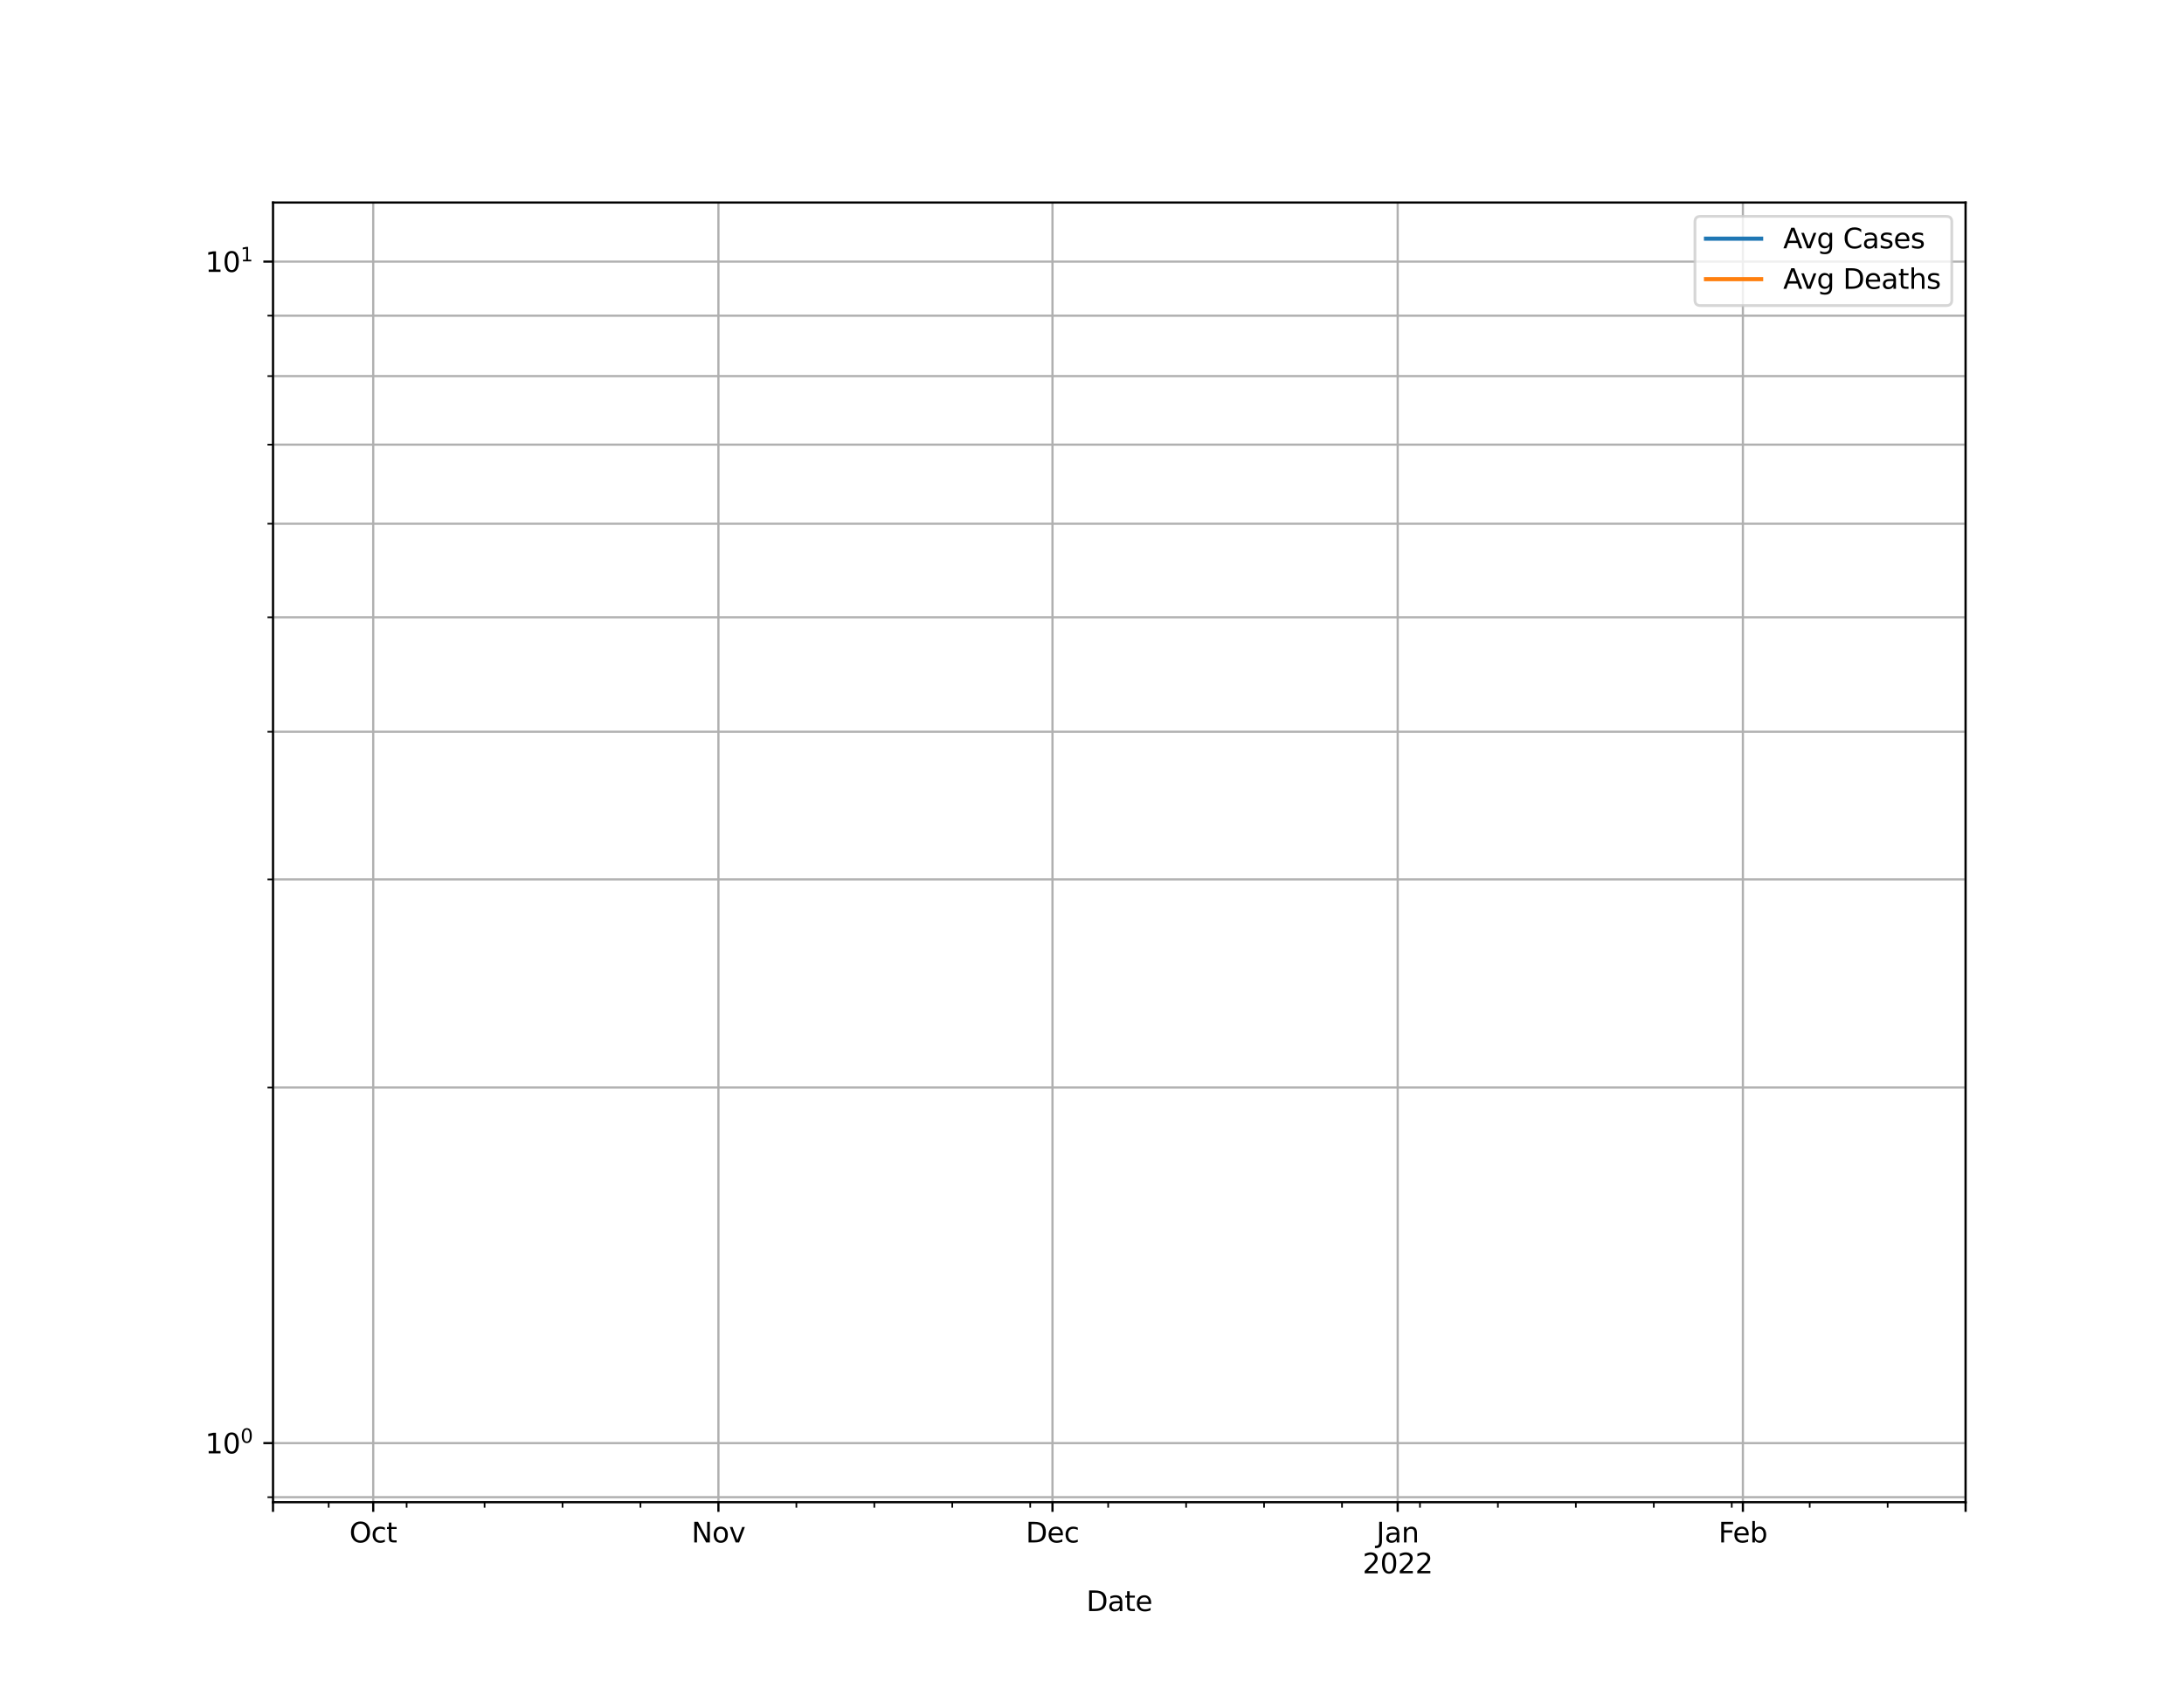 <?xml version="1.0" encoding="utf-8" standalone="no"?>
<!DOCTYPE svg PUBLIC "-//W3C//DTD SVG 1.1//EN"
  "http://www.w3.org/Graphics/SVG/1.1/DTD/svg11.dtd">
<svg height="612pt" version="1.1" viewBox="0 0 792 612" width="792pt" xmlns="http://www.w3.org/2000/svg" xmlns:xlink="http://www.w3.org/1999/xlink">
 <defs>
  <style type="text/css">*{stroke-linecap:butt;stroke-linejoin:round;}</style>
 </defs>
 <g id="figure_1">
  <g id="patch_1">
   <path d="M 0 612 
L 792 612 
L 792 0 
L 0 0 
z
" style="fill:#ffffff;"/>
  </g>
  <g id="axes_1">
   <g id="patch_2">
    <path d="M 99 544.68 
L 712.8 544.68 
L 712.8 73.44 
L 99 73.44 
z
" style="fill:#ffffff;"/>
   </g>
   <g id="PolyCollection_1">
    <defs>
     <path d="M 99 428311.26 
L 99 428311.26 
L 103.038 428311.26 
L 107.076 428311.26 
L 111.114 428311.26 
L 115.153 428311.26 
L 119.191 428311.26 
L 123.229 428311.26 
L 127.267 428311.26 
L 131.305 428311.26 
L 135.343 428311.26 
L 139.382 428311.26 
L 143.42 428311.26 
L 147.458 428311.26 
L 151.496 428311.26 
L 155.534 428311.26 
L 159.572 428311.26 
L 163.611 428311.26 
L 167.649 428311.26 
L 171.687 428311.26 
L 175.725 428311.26 
L 179.763 428311.26 
L 183.801 428311.26 
L 187.839 428311.26 
L 191.878 428311.26 
L 195.916 428311.26 
L 199.954 428311.26 
L 203.992 428311.26 
L 208.03 428311.26 
L 212.068 428311.26 
L 216.107 428311.26 
L 220.145 428311.26 
L 224.183 428311.26 
L 228.221 428311.26 
L 232.259 428311.26 
L 236.297 428311.26 
L 240.336 428311.26 
L 244.374 428311.26 
L 248.412 428311.26 
L 252.45 428311.26 
L 256.488 428311.26 
L 260.526 428311.26 
L 264.564 428311.26 
L 268.603 428311.26 
L 272.641 428311.26 
L 276.679 428311.26 
L 280.717 428311.26 
L 284.755 428311.26 
L 288.793 428311.26 
L 292.832 428311.26 
L 296.87 428311.26 
L 300.908 428311.26 
L 304.946 428311.26 
L 308.984 428311.26 
L 313.022 428311.26 
L 317.061 428311.26 
L 321.099 428311.26 
L 325.137 428311.26 
L 329.175 428311.26 
L 333.213 428311.26 
L 337.251 428311.26 
L 341.289 428311.26 
L 345.328 428311.26 
L 349.366 428311.26 
L 353.404 428311.26 
L 357.442 428311.26 
L 361.48 428311.26 
L 365.518 428311.26 
L 369.557 428311.26 
L 373.595 428311.26 
L 377.633 428311.26 
L 381.671 428311.26 
L 385.709 428311.26 
L 389.747 428311.26 
L 393.786 428311.26 
L 397.824 428311.26 
L 401.862 428311.26 
L 405.9 428311.26 
L 409.938 428311.26 
L 413.976 428311.26 
L 418.014 428311.26 
L 422.053 428311.26 
L 426.091 428311.26 
L 430.129 428311.26 
L 434.167 428311.26 
L 438.205 428311.26 
L 442.243 428311.26 
L 446.282 428311.26 
L 450.32 428311.26 
L 454.358 428311.26 
L 458.396 428311.26 
L 462.434 428311.26 
L 466.472 428311.26 
L 470.511 428311.26 
L 474.549 428311.26 
L 478.587 428311.26 
L 482.625 428311.26 
L 486.663 428311.26 
L 490.701 428311.26 
L 494.739 428311.26 
L 498.778 428311.26 
L 502.816 428311.26 
L 506.854 428311.26 
L 510.892 428311.26 
L 514.93 428311.26 
L 518.968 428311.26 
L 523.007 428311.26 
L 527.045 428311.26 
L 531.083 428311.26 
L 535.121 428311.26 
L 539.159 428311.26 
L 543.197 428311.26 
L 547.236 428311.26 
L 551.274 428311.26 
L 555.312 428311.26 
L 559.35 428311.26 
L 563.388 428311.26 
L 567.426 428311.26 
L 571.464 428311.26 
L 575.503 428311.26 
L 579.541 428311.26 
L 583.579 428311.26 
L 587.617 428311.26 
L 591.655 428311.26 
L 595.693 428311.26 
L 599.732 428311.26 
L 603.77 428311.26 
L 607.808 428311.26 
L 611.846 428311.26 
L 615.884 428311.26 
L 619.922 428311.26 
L 623.961 428311.26 
L 627.999 428311.26 
L 632.037 428311.26 
L 636.075 428311.26 
L 640.113 428311.26 
L 644.151 428311.26 
L 648.189 428311.26 
L 652.228 428311.26 
L 656.266 428311.26 
L 660.304 428311.26 
L 664.342 428311.26 
L 668.38 428311.26 
L 672.418 428311.26 
L 676.457 428311.26 
L 680.495 428311.26 
L 684.533 428311.26 
L 688.571 428311.26 
L 692.609 428311.26 
L 696.647 428311.26 
L 700.686 428311.26 
L 704.724 428311.26 
L 708.762 428311.26 
L 712.8 428311.26 
L 712.8 428311.26 
L 712.8 428311.26 
L 708.762 428311.26 
L 704.724 428311.26 
L 700.686 428311.26 
L 696.647 428311.26 
L 692.609 428311.26 
L 688.571 428311.26 
L 684.533 428311.26 
L 680.495 428311.26 
L 676.457 428311.26 
L 672.418 428311.26 
L 668.38 428311.26 
L 664.342 428311.26 
L 660.304 428311.26 
L 656.266 428311.26 
L 652.228 428311.26 
L 648.189 428311.26 
L 644.151 428311.26 
L 640.113 428311.26 
L 636.075 428311.26 
L 632.037 428311.26 
L 627.999 428311.26 
L 623.961 428311.26 
L 619.922 428311.26 
L 615.884 428311.26 
L 611.846 428311.26 
L 607.808 428311.26 
L 603.77 428311.26 
L 599.732 428311.26 
L 595.693 428311.26 
L 591.655 428311.26 
L 587.617 428311.26 
L 583.579 428311.26 
L 579.541 428311.26 
L 575.503 428311.26 
L 571.464 428311.26 
L 567.426 428311.26 
L 563.388 428311.26 
L 559.35 428311.26 
L 555.312 428311.26 
L 551.274 428311.26 
L 547.236 428311.26 
L 543.197 428311.26 
L 539.159 428311.26 
L 535.121 428311.26 
L 531.083 428311.26 
L 527.045 428311.26 
L 523.007 428311.26 
L 518.968 428311.26 
L 514.93 428311.26 
L 510.892 428311.26 
L 506.854 428311.26 
L 502.816 428311.26 
L 498.778 428311.26 
L 494.739 428311.26 
L 490.701 428311.26 
L 486.663 428311.26 
L 482.625 428311.26 
L 478.587 428311.26 
L 474.549 428311.26 
L 470.511 428311.26 
L 466.472 428311.26 
L 462.434 428311.26 
L 458.396 428311.26 
L 454.358 428311.26 
L 450.32 428311.26 
L 446.282 428311.26 
L 442.243 428311.26 
L 438.205 428311.26 
L 434.167 428311.26 
L 430.129 428311.26 
L 426.091 428311.26 
L 422.053 428311.26 
L 418.014 428311.26 
L 413.976 428311.26 
L 409.938 428311.26 
L 405.9 428311.26 
L 401.862 428311.26 
L 397.824 428311.26 
L 393.786 428311.26 
L 389.747 428311.26 
L 385.709 428311.26 
L 381.671 428311.26 
L 377.633 428311.26 
L 373.595 428311.26 
L 369.557 428311.26 
L 365.518 428311.26 
L 361.48 428311.26 
L 357.442 428311.26 
L 353.404 428311.26 
L 349.366 428311.26 
L 345.328 428311.26 
L 341.289 428311.26 
L 337.251 428311.26 
L 333.213 428311.26 
L 329.175 428311.26 
L 325.137 428311.26 
L 321.099 428311.26 
L 317.061 428311.26 
L 313.022 428311.26 
L 308.984 428311.26 
L 304.946 428311.26 
L 300.908 428311.26 
L 296.87 428311.26 
L 292.832 428311.26 
L 288.793 428311.26 
L 284.755 428311.26 
L 280.717 428311.26 
L 276.679 428311.26 
L 272.641 428311.26 
L 268.603 428311.26 
L 264.564 428311.26 
L 260.526 428311.26 
L 256.488 428311.26 
L 252.45 428311.26 
L 248.412 428311.26 
L 244.374 428311.26 
L 240.336 428311.26 
L 236.297 428311.26 
L 232.259 428311.26 
L 228.221 428311.26 
L 224.183 428311.26 
L 220.145 428311.26 
L 216.107 428311.26 
L 212.068 428311.26 
L 208.03 428311.26 
L 203.992 428311.26 
L 199.954 428311.26 
L 195.916 428311.26 
L 191.878 428311.26 
L 187.839 428311.26 
L 183.801 428311.26 
L 179.763 428311.26 
L 175.725 428311.26 
L 171.687 428311.26 
L 167.649 428311.26 
L 163.611 428311.26 
L 159.572 428311.26 
L 155.534 428311.26 
L 151.496 428311.26 
L 147.458 428311.26 
L 143.42 428311.26 
L 139.382 428311.26 
L 135.343 428311.26 
L 131.305 428311.26 
L 127.267 428311.26 
L 123.229 428311.26 
L 119.191 428311.26 
L 115.153 428311.26 
L 111.114 428311.26 
L 107.076 428311.26 
L 103.038 428311.26 
L 99 428311.26 
z
" id="m789b742a6b" style="stroke:#8080ff;stroke-opacity:0.5;"/>
    </defs>
    <g clip-path="url(#p68e2955192)">
     <use style="fill:#8080ff;fill-opacity:0.5;stroke:#8080ff;stroke-opacity:0.5;" x="0" xlink:href="#m789b742a6b" y="612"/>
    </g>
   </g>
   <g id="PolyCollection_2">
    <defs>
     <path d="M 99 428311.26 
L 99 428311.26 
L 103.038 428311.26 
L 107.076 428311.26 
L 111.114 428311.26 
L 115.153 428311.26 
L 119.191 428311.26 
L 123.229 428311.26 
L 127.267 428311.26 
L 131.305 428311.26 
L 135.343 428311.26 
L 139.382 428311.26 
L 143.42 428311.26 
L 147.458 428311.26 
L 151.496 428311.26 
L 155.534 428311.26 
L 159.572 428311.26 
L 163.611 428311.26 
L 167.649 428311.26 
L 171.687 428311.26 
L 175.725 428311.26 
L 179.763 428311.26 
L 183.801 428311.26 
L 187.839 428311.26 
L 191.878 428311.26 
L 195.916 428311.26 
L 199.954 428311.26 
L 203.992 428311.26 
L 208.03 428311.26 
L 212.068 428311.26 
L 216.107 428311.26 
L 220.145 428311.26 
L 224.183 428311.26 
L 228.221 428311.26 
L 232.259 428311.26 
L 236.297 428311.26 
L 240.336 428311.26 
L 244.374 428311.26 
L 248.412 428311.26 
L 252.45 428311.26 
L 256.488 428311.26 
L 260.526 428311.26 
L 264.564 428311.26 
L 268.603 428311.26 
L 272.641 428311.26 
L 276.679 428311.26 
L 280.717 428311.26 
L 284.755 428311.26 
L 288.793 428311.26 
L 292.832 428311.26 
L 296.87 428311.26 
L 300.908 428311.26 
L 304.946 428311.26 
L 308.984 428311.26 
L 313.022 428311.26 
L 317.061 428311.26 
L 321.099 428311.26 
L 325.137 428311.26 
L 329.175 428311.26 
L 333.213 428311.26 
L 337.251 428311.26 
L 341.289 428311.26 
L 345.328 428311.26 
L 349.366 428311.26 
L 353.404 428311.26 
L 357.442 428311.26 
L 361.48 428311.26 
L 365.518 428311.26 
L 369.557 428311.26 
L 373.595 428311.26 
L 377.633 428311.26 
L 381.671 428311.26 
L 385.709 428311.26 
L 389.747 428311.26 
L 393.786 428311.26 
L 397.824 428311.26 
L 401.862 428311.26 
L 405.9 428311.26 
L 409.938 428311.26 
L 413.976 428311.26 
L 418.014 428311.26 
L 422.053 428311.26 
L 426.091 428311.26 
L 430.129 428311.26 
L 434.167 428311.26 
L 438.205 428311.26 
L 442.243 428311.26 
L 446.282 428311.26 
L 450.32 428311.26 
L 454.358 428311.26 
L 458.396 428311.26 
L 462.434 428311.26 
L 466.472 428311.26 
L 470.511 428311.26 
L 474.549 428311.26 
L 478.587 428311.26 
L 482.625 428311.26 
L 486.663 428311.26 
L 490.701 428311.26 
L 494.739 428311.26 
L 498.778 428311.26 
L 502.816 428311.26 
L 506.854 428311.26 
L 510.892 428311.26 
L 514.93 428311.26 
L 518.968 428311.26 
L 523.007 428311.26 
L 527.045 428311.26 
L 531.083 428311.26 
L 535.121 428311.26 
L 539.159 428311.26 
L 543.197 428311.26 
L 547.236 428311.26 
L 551.274 428311.26 
L 555.312 428311.26 
L 559.35 428311.26 
L 563.388 428311.26 
L 567.426 428311.26 
L 571.464 428311.26 
L 575.503 428311.26 
L 579.541 428311.26 
L 583.579 428311.26 
L 587.617 428311.26 
L 591.655 428311.26 
L 595.693 428311.26 
L 599.732 428311.26 
L 603.77 428311.26 
L 607.808 428311.26 
L 611.846 428311.26 
L 615.884 428311.26 
L 619.922 428311.26 
L 623.961 428311.26 
L 627.999 428311.26 
L 632.037 428311.26 
L 636.075 428311.26 
L 640.113 428311.26 
L 644.151 428311.26 
L 648.189 428311.26 
L 652.228 428311.26 
L 656.266 428311.26 
L 660.304 428311.26 
L 664.342 428311.26 
L 668.38 428311.26 
L 672.418 428311.26 
L 676.457 428311.26 
L 680.495 428311.26 
L 684.533 428311.26 
L 688.571 428311.26 
L 692.609 428311.26 
L 696.647 428311.26 
L 700.686 428311.26 
L 704.724 428311.26 
L 708.762 428311.26 
L 712.8 428311.26 
L 712.8 428311.26 
L 712.8 428311.26 
L 708.762 428311.26 
L 704.724 428311.26 
L 700.686 428311.26 
L 696.647 428311.26 
L 692.609 428311.26 
L 688.571 428311.26 
L 684.533 428311.26 
L 680.495 428311.26 
L 676.457 428311.26 
L 672.418 428311.26 
L 668.38 428311.26 
L 664.342 428311.26 
L 660.304 428311.26 
L 656.266 428311.26 
L 652.228 428311.26 
L 648.189 428311.26 
L 644.151 428311.26 
L 640.113 428311.26 
L 636.075 428311.26 
L 632.037 428311.26 
L 627.999 428311.26 
L 623.961 428311.26 
L 619.922 428311.26 
L 615.884 428311.26 
L 611.846 428311.26 
L 607.808 428311.26 
L 603.77 428311.26 
L 599.732 428311.26 
L 595.693 428311.26 
L 591.655 428311.26 
L 587.617 428311.26 
L 583.579 428311.26 
L 579.541 428311.26 
L 575.503 428311.26 
L 571.464 428311.26 
L 567.426 428311.26 
L 563.388 428311.26 
L 559.35 428311.26 
L 555.312 428311.26 
L 551.274 428311.26 
L 547.236 428311.26 
L 543.197 428311.26 
L 539.159 428311.26 
L 535.121 428311.26 
L 531.083 428311.26 
L 527.045 428311.26 
L 523.007 428311.26 
L 518.968 428311.26 
L 514.93 428311.26 
L 510.892 428311.26 
L 506.854 428311.26 
L 502.816 428311.26 
L 498.778 428311.26 
L 494.739 428311.26 
L 490.701 428311.26 
L 486.663 428311.26 
L 482.625 428311.26 
L 478.587 428311.26 
L 474.549 428311.26 
L 470.511 428311.26 
L 466.472 428311.26 
L 462.434 428311.26 
L 458.396 428311.26 
L 454.358 428311.26 
L 450.32 428311.26 
L 446.282 428311.26 
L 442.243 428311.26 
L 438.205 428311.26 
L 434.167 428311.26 
L 430.129 428311.26 
L 426.091 428311.26 
L 422.053 428311.26 
L 418.014 428311.26 
L 413.976 428311.26 
L 409.938 428311.26 
L 405.9 428311.26 
L 401.862 428311.26 
L 397.824 428311.26 
L 393.786 428311.26 
L 389.747 428311.26 
L 385.709 428311.26 
L 381.671 428311.26 
L 377.633 428311.26 
L 373.595 428311.26 
L 369.557 428311.26 
L 365.518 428311.26 
L 361.48 428311.26 
L 357.442 428311.26 
L 353.404 428311.26 
L 349.366 428311.26 
L 345.328 428311.26 
L 341.289 428311.26 
L 337.251 428311.26 
L 333.213 428311.26 
L 329.175 428311.26 
L 325.137 428311.26 
L 321.099 428311.26 
L 317.061 428311.26 
L 313.022 428311.26 
L 308.984 428311.26 
L 304.946 428311.26 
L 300.908 428311.26 
L 296.87 428311.26 
L 292.832 428311.26 
L 288.793 428311.26 
L 284.755 428311.26 
L 280.717 428311.26 
L 276.679 428311.26 
L 272.641 428311.26 
L 268.603 428311.26 
L 264.564 428311.26 
L 260.526 428311.26 
L 256.488 428311.26 
L 252.45 428311.26 
L 248.412 428311.26 
L 244.374 428311.26 
L 240.336 428311.26 
L 236.297 428311.26 
L 232.259 428311.26 
L 228.221 428311.26 
L 224.183 428311.26 
L 220.145 428311.26 
L 216.107 428311.26 
L 212.068 428311.26 
L 208.03 428311.26 
L 203.992 428311.26 
L 199.954 428311.26 
L 195.916 428311.26 
L 191.878 428311.26 
L 187.839 428311.26 
L 183.801 428311.26 
L 179.763 428311.26 
L 175.725 428311.26 
L 171.687 428311.26 
L 167.649 428311.26 
L 163.611 428311.26 
L 159.572 428311.26 
L 155.534 428311.26 
L 151.496 428311.26 
L 147.458 428311.26 
L 143.42 428311.26 
L 139.382 428311.26 
L 135.343 428311.26 
L 131.305 428311.26 
L 127.267 428311.26 
L 123.229 428311.26 
L 119.191 428311.26 
L 115.153 428311.26 
L 111.114 428311.26 
L 107.076 428311.26 
L 103.038 428311.26 
L 99 428311.26 
z
" id="mcd8e058d1b" style="stroke:#ff8080;stroke-opacity:0.5;"/>
    </defs>
    <g clip-path="url(#p68e2955192)">
     <use style="fill:#ff8080;fill-opacity:0.5;stroke:#ff8080;stroke-opacity:0.5;" x="0" xlink:href="#mcd8e058d1b" y="612"/>
    </g>
   </g>
   <g id="matplotlib.axis_1">
    <g id="xtick_1">
     <g id="line2d_1">
      <path clip-path="url(#p68e2955192)" d="M 99 544.68 
L 99 73.44 
" style="fill:none;stroke:#b0b0b0;stroke-linecap:square;stroke-width:0.8;"/>
     </g>
     <g id="line2d_2">
      <defs>
       <path d="M 0 0 
L 0 3.5 
" id="m4abed1d830" style="stroke:#000000;stroke-width:0.8;"/>
      </defs>
      <g>
       <use style="stroke:#000000;stroke-width:0.8;" x="99" xlink:href="#m4abed1d830" y="544.68"/>
      </g>
     </g>
    </g>
    <g id="xtick_2">
     <g id="line2d_3">
      <path clip-path="url(#p68e2955192)" d="M 135.343 544.68 
L 135.343 73.44 
" style="fill:none;stroke:#b0b0b0;stroke-linecap:square;stroke-width:0.8;"/>
     </g>
     <g id="line2d_4">
      <g>
       <use style="stroke:#000000;stroke-width:0.8;" x="135.343" xlink:href="#m4abed1d830" y="544.68"/>
      </g>
     </g>
     <g id="text_1">
      <!-- Oct -->
      <g transform="translate(126.698 559.278)scale(0.1 -0.1)">
       <defs>
        <path d="M 2522 4238 
Q 1834 4238 1429 3725 
Q 1025 3213 1025 2328 
Q 1025 1447 1429 934 
Q 1834 422 2522 422 
Q 3209 422 3611 934 
Q 4013 1447 4013 2328 
Q 4013 3213 3611 3725 
Q 3209 4238 2522 4238 
z
M 2522 4750 
Q 3503 4750 4090 4092 
Q 4678 3434 4678 2328 
Q 4678 1225 4090 567 
Q 3503 -91 2522 -91 
Q 1538 -91 948 565 
Q 359 1222 359 2328 
Q 359 3434 948 4092 
Q 1538 4750 2522 4750 
z
" id="DejaVuSans-4f" transform="scale(0.016)"/>
        <path d="M 3122 3366 
L 3122 2828 
Q 2878 2963 2633 3030 
Q 2388 3097 2138 3097 
Q 1578 3097 1268 2742 
Q 959 2388 959 1747 
Q 959 1106 1268 751 
Q 1578 397 2138 397 
Q 2388 397 2633 464 
Q 2878 531 3122 666 
L 3122 134 
Q 2881 22 2623 -34 
Q 2366 -91 2075 -91 
Q 1284 -91 818 406 
Q 353 903 353 1747 
Q 353 2603 823 3093 
Q 1294 3584 2113 3584 
Q 2378 3584 2631 3529 
Q 2884 3475 3122 3366 
z
" id="DejaVuSans-63" transform="scale(0.016)"/>
        <path d="M 1172 4494 
L 1172 3500 
L 2356 3500 
L 2356 3053 
L 1172 3053 
L 1172 1153 
Q 1172 725 1289 603 
Q 1406 481 1766 481 
L 2356 481 
L 2356 0 
L 1766 0 
Q 1100 0 847 248 
Q 594 497 594 1153 
L 594 3053 
L 172 3053 
L 172 3500 
L 594 3500 
L 594 4494 
L 1172 4494 
z
" id="DejaVuSans-74" transform="scale(0.016)"/>
       </defs>
       <use xlink:href="#DejaVuSans-4f"/>
       <use x="78.711" xlink:href="#DejaVuSans-63"/>
       <use x="133.691" xlink:href="#DejaVuSans-74"/>
      </g>
     </g>
    </g>
    <g id="xtick_3">
     <g id="line2d_5">
      <path clip-path="url(#p68e2955192)" d="M 260.526 544.68 
L 260.526 73.44 
" style="fill:none;stroke:#b0b0b0;stroke-linecap:square;stroke-width:0.8;"/>
     </g>
     <g id="line2d_6">
      <g>
       <use style="stroke:#000000;stroke-width:0.8;" x="260.526" xlink:href="#m4abed1d830" y="544.68"/>
      </g>
     </g>
     <g id="text_2">
      <!-- Nov -->
      <g transform="translate(250.767 559.278)scale(0.1 -0.1)">
       <defs>
        <path d="M 628 4666 
L 1478 4666 
L 3547 763 
L 3547 4666 
L 4159 4666 
L 4159 0 
L 3309 0 
L 1241 3903 
L 1241 0 
L 628 0 
L 628 4666 
z
" id="DejaVuSans-4e" transform="scale(0.016)"/>
        <path d="M 1959 3097 
Q 1497 3097 1228 2736 
Q 959 2375 959 1747 
Q 959 1119 1226 758 
Q 1494 397 1959 397 
Q 2419 397 2687 759 
Q 2956 1122 2956 1747 
Q 2956 2369 2687 2733 
Q 2419 3097 1959 3097 
z
M 1959 3584 
Q 2709 3584 3137 3096 
Q 3566 2609 3566 1747 
Q 3566 888 3137 398 
Q 2709 -91 1959 -91 
Q 1206 -91 779 398 
Q 353 888 353 1747 
Q 353 2609 779 3096 
Q 1206 3584 1959 3584 
z
" id="DejaVuSans-6f" transform="scale(0.016)"/>
        <path d="M 191 3500 
L 800 3500 
L 1894 563 
L 2988 3500 
L 3597 3500 
L 2284 0 
L 1503 0 
L 191 3500 
z
" id="DejaVuSans-76" transform="scale(0.016)"/>
       </defs>
       <use xlink:href="#DejaVuSans-4e"/>
       <use x="74.805" xlink:href="#DejaVuSans-6f"/>
       <use x="135.986" xlink:href="#DejaVuSans-76"/>
      </g>
     </g>
    </g>
    <g id="xtick_4">
     <g id="line2d_7">
      <path clip-path="url(#p68e2955192)" d="M 381.671 544.68 
L 381.671 73.44 
" style="fill:none;stroke:#b0b0b0;stroke-linecap:square;stroke-width:0.8;"/>
     </g>
     <g id="line2d_8">
      <g>
       <use style="stroke:#000000;stroke-width:0.8;" x="381.671" xlink:href="#m4abed1d830" y="544.68"/>
      </g>
     </g>
     <g id="text_3">
      <!-- Dec -->
      <g transform="translate(371.995 559.278)scale(0.1 -0.1)">
       <defs>
        <path d="M 1259 4147 
L 1259 519 
L 2022 519 
Q 2988 519 3436 956 
Q 3884 1394 3884 2338 
Q 3884 3275 3436 3711 
Q 2988 4147 2022 4147 
L 1259 4147 
z
M 628 4666 
L 1925 4666 
Q 3281 4666 3915 4102 
Q 4550 3538 4550 2338 
Q 4550 1131 3912 565 
Q 3275 0 1925 0 
L 628 0 
L 628 4666 
z
" id="DejaVuSans-44" transform="scale(0.016)"/>
        <path d="M 3597 1894 
L 3597 1613 
L 953 1613 
Q 991 1019 1311 708 
Q 1631 397 2203 397 
Q 2534 397 2845 478 
Q 3156 559 3463 722 
L 3463 178 
Q 3153 47 2828 -22 
Q 2503 -91 2169 -91 
Q 1331 -91 842 396 
Q 353 884 353 1716 
Q 353 2575 817 3079 
Q 1281 3584 2069 3584 
Q 2775 3584 3186 3129 
Q 3597 2675 3597 1894 
z
M 3022 2063 
Q 3016 2534 2758 2815 
Q 2500 3097 2075 3097 
Q 1594 3097 1305 2825 
Q 1016 2553 972 2059 
L 3022 2063 
z
" id="DejaVuSans-65" transform="scale(0.016)"/>
       </defs>
       <use xlink:href="#DejaVuSans-44"/>
       <use x="77.002" xlink:href="#DejaVuSans-65"/>
       <use x="138.525" xlink:href="#DejaVuSans-63"/>
      </g>
     </g>
    </g>
    <g id="xtick_5">
     <g id="line2d_9">
      <path clip-path="url(#p68e2955192)" d="M 506.854 544.68 
L 506.854 73.44 
" style="fill:none;stroke:#b0b0b0;stroke-linecap:square;stroke-width:0.8;"/>
     </g>
     <g id="line2d_10">
      <g>
       <use style="stroke:#000000;stroke-width:0.8;" x="506.854" xlink:href="#m4abed1d830" y="544.68"/>
      </g>
     </g>
     <g id="text_4">
      <!-- Jan -->
      <g transform="translate(499.146 559.278)scale(0.1 -0.1)">
       <defs>
        <path d="M 628 4666 
L 1259 4666 
L 1259 325 
Q 1259 -519 939 -900 
Q 619 -1281 -91 -1281 
L -331 -1281 
L -331 -750 
L -134 -750 
Q 284 -750 456 -515 
Q 628 -281 628 325 
L 628 4666 
z
" id="DejaVuSans-4a" transform="scale(0.016)"/>
        <path d="M 2194 1759 
Q 1497 1759 1228 1600 
Q 959 1441 959 1056 
Q 959 750 1161 570 
Q 1363 391 1709 391 
Q 2188 391 2477 730 
Q 2766 1069 2766 1631 
L 2766 1759 
L 2194 1759 
z
M 3341 1997 
L 3341 0 
L 2766 0 
L 2766 531 
Q 2569 213 2275 61 
Q 1981 -91 1556 -91 
Q 1019 -91 701 211 
Q 384 513 384 1019 
Q 384 1609 779 1909 
Q 1175 2209 1959 2209 
L 2766 2209 
L 2766 2266 
Q 2766 2663 2505 2880 
Q 2244 3097 1772 3097 
Q 1472 3097 1187 3025 
Q 903 2953 641 2809 
L 641 3341 
Q 956 3463 1253 3523 
Q 1550 3584 1831 3584 
Q 2591 3584 2966 3190 
Q 3341 2797 3341 1997 
z
" id="DejaVuSans-61" transform="scale(0.016)"/>
        <path d="M 3513 2113 
L 3513 0 
L 2938 0 
L 2938 2094 
Q 2938 2591 2744 2837 
Q 2550 3084 2163 3084 
Q 1697 3084 1428 2787 
Q 1159 2491 1159 1978 
L 1159 0 
L 581 0 
L 581 3500 
L 1159 3500 
L 1159 2956 
Q 1366 3272 1645 3428 
Q 1925 3584 2291 3584 
Q 2894 3584 3203 3211 
Q 3513 2838 3513 2113 
z
" id="DejaVuSans-6e" transform="scale(0.016)"/>
       </defs>
       <use xlink:href="#DejaVuSans-4a"/>
       <use x="29.492" xlink:href="#DejaVuSans-61"/>
       <use x="90.771" xlink:href="#DejaVuSans-6e"/>
      </g>
      <!-- 2022 -->
      <g transform="translate(494.129 570.476)scale(0.1 -0.1)">
       <defs>
        <path d="M 1228 531 
L 3431 531 
L 3431 0 
L 469 0 
L 469 531 
Q 828 903 1448 1529 
Q 2069 2156 2228 2338 
Q 2531 2678 2651 2914 
Q 2772 3150 2772 3378 
Q 2772 3750 2511 3984 
Q 2250 4219 1831 4219 
Q 1534 4219 1204 4116 
Q 875 4013 500 3803 
L 500 4441 
Q 881 4594 1212 4672 
Q 1544 4750 1819 4750 
Q 2544 4750 2975 4387 
Q 3406 4025 3406 3419 
Q 3406 3131 3298 2873 
Q 3191 2616 2906 2266 
Q 2828 2175 2409 1742 
Q 1991 1309 1228 531 
z
" id="DejaVuSans-32" transform="scale(0.016)"/>
        <path d="M 2034 4250 
Q 1547 4250 1301 3770 
Q 1056 3291 1056 2328 
Q 1056 1369 1301 889 
Q 1547 409 2034 409 
Q 2525 409 2770 889 
Q 3016 1369 3016 2328 
Q 3016 3291 2770 3770 
Q 2525 4250 2034 4250 
z
M 2034 4750 
Q 2819 4750 3233 4129 
Q 3647 3509 3647 2328 
Q 3647 1150 3233 529 
Q 2819 -91 2034 -91 
Q 1250 -91 836 529 
Q 422 1150 422 2328 
Q 422 3509 836 4129 
Q 1250 4750 2034 4750 
z
" id="DejaVuSans-30" transform="scale(0.016)"/>
       </defs>
       <use xlink:href="#DejaVuSans-32"/>
       <use x="63.623" xlink:href="#DejaVuSans-30"/>
       <use x="127.246" xlink:href="#DejaVuSans-32"/>
       <use x="190.869" xlink:href="#DejaVuSans-32"/>
      </g>
     </g>
    </g>
    <g id="xtick_6">
     <g id="line2d_11">
      <path clip-path="url(#p68e2955192)" d="M 632.037 544.68 
L 632.037 73.44 
" style="fill:none;stroke:#b0b0b0;stroke-linecap:square;stroke-width:0.8;"/>
     </g>
     <g id="line2d_12">
      <g>
       <use style="stroke:#000000;stroke-width:0.8;" x="632.037" xlink:href="#m4abed1d830" y="544.68"/>
      </g>
     </g>
     <g id="text_5">
      <!-- Feb -->
      <g transform="translate(623.185 559.278)scale(0.1 -0.1)">
       <defs>
        <path d="M 628 4666 
L 3309 4666 
L 3309 4134 
L 1259 4134 
L 1259 2759 
L 3109 2759 
L 3109 2228 
L 1259 2228 
L 1259 0 
L 628 0 
L 628 4666 
z
" id="DejaVuSans-46" transform="scale(0.016)"/>
        <path d="M 3116 1747 
Q 3116 2381 2855 2742 
Q 2594 3103 2138 3103 
Q 1681 3103 1420 2742 
Q 1159 2381 1159 1747 
Q 1159 1113 1420 752 
Q 1681 391 2138 391 
Q 2594 391 2855 752 
Q 3116 1113 3116 1747 
z
M 1159 2969 
Q 1341 3281 1617 3432 
Q 1894 3584 2278 3584 
Q 2916 3584 3314 3078 
Q 3713 2572 3713 1747 
Q 3713 922 3314 415 
Q 2916 -91 2278 -91 
Q 1894 -91 1617 61 
Q 1341 213 1159 525 
L 1159 0 
L 581 0 
L 581 4863 
L 1159 4863 
L 1159 2969 
z
" id="DejaVuSans-62" transform="scale(0.016)"/>
       </defs>
       <use xlink:href="#DejaVuSans-46"/>
       <use x="52.02" xlink:href="#DejaVuSans-65"/>
       <use x="113.543" xlink:href="#DejaVuSans-62"/>
      </g>
     </g>
    </g>
    <g id="xtick_7">
     <g id="line2d_13">
      <path clip-path="url(#p68e2955192)" d="M 712.8 544.68 
L 712.8 73.44 
" style="fill:none;stroke:#b0b0b0;stroke-linecap:square;stroke-width:0.8;"/>
     </g>
     <g id="line2d_14">
      <g>
       <use style="stroke:#000000;stroke-width:0.8;" x="712.8" xlink:href="#m4abed1d830" y="544.68"/>
      </g>
     </g>
    </g>
    <g id="xtick_8">
     <g id="line2d_15">
      <defs>
       <path d="M 0 0 
L 0 2 
" id="mbe9820739d" style="stroke:#000000;stroke-width:0.6;"/>
      </defs>
      <g>
       <use style="stroke:#000000;stroke-width:0.6;" x="119.191" xlink:href="#mbe9820739d" y="544.68"/>
      </g>
     </g>
    </g>
    <g id="xtick_9">
     <g id="line2d_16">
      <g>
       <use style="stroke:#000000;stroke-width:0.6;" x="147.458" xlink:href="#mbe9820739d" y="544.68"/>
      </g>
     </g>
    </g>
    <g id="xtick_10">
     <g id="line2d_17">
      <g>
       <use style="stroke:#000000;stroke-width:0.6;" x="175.725" xlink:href="#mbe9820739d" y="544.68"/>
      </g>
     </g>
    </g>
    <g id="xtick_11">
     <g id="line2d_18">
      <g>
       <use style="stroke:#000000;stroke-width:0.6;" x="203.992" xlink:href="#mbe9820739d" y="544.68"/>
      </g>
     </g>
    </g>
    <g id="xtick_12">
     <g id="line2d_19">
      <g>
       <use style="stroke:#000000;stroke-width:0.6;" x="232.259" xlink:href="#mbe9820739d" y="544.68"/>
      </g>
     </g>
    </g>
    <g id="xtick_13">
     <g id="line2d_20">
      <g>
       <use style="stroke:#000000;stroke-width:0.6;" x="288.793" xlink:href="#mbe9820739d" y="544.68"/>
      </g>
     </g>
    </g>
    <g id="xtick_14">
     <g id="line2d_21">
      <g>
       <use style="stroke:#000000;stroke-width:0.6;" x="317.061" xlink:href="#mbe9820739d" y="544.68"/>
      </g>
     </g>
    </g>
    <g id="xtick_15">
     <g id="line2d_22">
      <g>
       <use style="stroke:#000000;stroke-width:0.6;" x="345.328" xlink:href="#mbe9820739d" y="544.68"/>
      </g>
     </g>
    </g>
    <g id="xtick_16">
     <g id="line2d_23">
      <g>
       <use style="stroke:#000000;stroke-width:0.6;" x="373.595" xlink:href="#mbe9820739d" y="544.68"/>
      </g>
     </g>
    </g>
    <g id="xtick_17">
     <g id="line2d_24">
      <g>
       <use style="stroke:#000000;stroke-width:0.6;" x="401.862" xlink:href="#mbe9820739d" y="544.68"/>
      </g>
     </g>
    </g>
    <g id="xtick_18">
     <g id="line2d_25">
      <g>
       <use style="stroke:#000000;stroke-width:0.6;" x="430.129" xlink:href="#mbe9820739d" y="544.68"/>
      </g>
     </g>
    </g>
    <g id="xtick_19">
     <g id="line2d_26">
      <g>
       <use style="stroke:#000000;stroke-width:0.6;" x="458.396" xlink:href="#mbe9820739d" y="544.68"/>
      </g>
     </g>
    </g>
    <g id="xtick_20">
     <g id="line2d_27">
      <g>
       <use style="stroke:#000000;stroke-width:0.6;" x="486.663" xlink:href="#mbe9820739d" y="544.68"/>
      </g>
     </g>
    </g>
    <g id="xtick_21">
     <g id="line2d_28">
      <g>
       <use style="stroke:#000000;stroke-width:0.6;" x="514.93" xlink:href="#mbe9820739d" y="544.68"/>
      </g>
     </g>
    </g>
    <g id="xtick_22">
     <g id="line2d_29">
      <g>
       <use style="stroke:#000000;stroke-width:0.6;" x="543.197" xlink:href="#mbe9820739d" y="544.68"/>
      </g>
     </g>
    </g>
    <g id="xtick_23">
     <g id="line2d_30">
      <g>
       <use style="stroke:#000000;stroke-width:0.6;" x="571.464" xlink:href="#mbe9820739d" y="544.68"/>
      </g>
     </g>
    </g>
    <g id="xtick_24">
     <g id="line2d_31">
      <g>
       <use style="stroke:#000000;stroke-width:0.6;" x="599.732" xlink:href="#mbe9820739d" y="544.68"/>
      </g>
     </g>
    </g>
    <g id="xtick_25">
     <g id="line2d_32">
      <g>
       <use style="stroke:#000000;stroke-width:0.6;" x="627.999" xlink:href="#mbe9820739d" y="544.68"/>
      </g>
     </g>
    </g>
    <g id="xtick_26">
     <g id="line2d_33">
      <g>
       <use style="stroke:#000000;stroke-width:0.6;" x="656.266" xlink:href="#mbe9820739d" y="544.68"/>
      </g>
     </g>
    </g>
    <g id="xtick_27">
     <g id="line2d_34">
      <g>
       <use style="stroke:#000000;stroke-width:0.6;" x="684.533" xlink:href="#mbe9820739d" y="544.68"/>
      </g>
     </g>
    </g>
    <g id="text_6">
     <!-- Date -->
     <g transform="translate(393.949 584.154)scale(0.1 -0.1)">
      <use xlink:href="#DejaVuSans-44"/>
      <use x="77.002" xlink:href="#DejaVuSans-61"/>
      <use x="138.281" xlink:href="#DejaVuSans-74"/>
      <use x="177.49" xlink:href="#DejaVuSans-65"/>
     </g>
    </g>
   </g>
   <g id="matplotlib.axis_2">
    <g id="ytick_1">
     <g id="line2d_35">
      <path clip-path="url(#p68e2955192)" d="M 99 523.26 
L 712.8 523.26 
" style="fill:none;stroke:#b0b0b0;stroke-linecap:square;stroke-width:0.8;"/>
     </g>
     <g id="line2d_36">
      <defs>
       <path d="M 0 0 
L -3.5 0 
" id="me91a084207" style="stroke:#000000;stroke-width:0.8;"/>
      </defs>
      <g>
       <use style="stroke:#000000;stroke-width:0.8;" x="99" xlink:href="#me91a084207" y="523.26"/>
      </g>
     </g>
     <g id="text_7">
      <!-- $\mathdefault{10^{0}}$ -->
      <g transform="translate(74.4 527.059)scale(0.1 -0.1)">
       <defs>
        <path d="M 794 531 
L 1825 531 
L 1825 4091 
L 703 3866 
L 703 4441 
L 1819 4666 
L 2450 4666 
L 2450 531 
L 3481 531 
L 3481 0 
L 794 0 
L 794 531 
z
" id="DejaVuSans-31" transform="scale(0.016)"/>
       </defs>
       <use transform="translate(0 0.766)" xlink:href="#DejaVuSans-31"/>
       <use transform="translate(63.623 0.766)" xlink:href="#DejaVuSans-30"/>
       <use transform="translate(128.203 39.047)scale(0.7)" xlink:href="#DejaVuSans-30"/>
      </g>
     </g>
    </g>
    <g id="ytick_2">
     <g id="line2d_37">
      <path clip-path="url(#p68e2955192)" d="M 99 94.86 
L 712.8 94.86 
" style="fill:none;stroke:#b0b0b0;stroke-linecap:square;stroke-width:0.8;"/>
     </g>
     <g id="line2d_38">
      <g>
       <use style="stroke:#000000;stroke-width:0.8;" x="99" xlink:href="#me91a084207" y="94.86"/>
      </g>
     </g>
     <g id="text_8">
      <!-- $\mathdefault{10^{1}}$ -->
      <g transform="translate(74.4 98.659)scale(0.1 -0.1)">
       <use transform="translate(0 0.684)" xlink:href="#DejaVuSans-31"/>
       <use transform="translate(63.623 0.684)" xlink:href="#DejaVuSans-30"/>
       <use transform="translate(128.203 38.966)scale(0.7)" xlink:href="#DejaVuSans-31"/>
      </g>
     </g>
    </g>
    <g id="ytick_3">
     <g id="line2d_39">
      <path clip-path="url(#p68e2955192)" d="M 99 542.863 
L 712.8 542.863 
" style="fill:none;stroke:#b0b0b0;stroke-linecap:square;stroke-width:0.8;"/>
     </g>
     <g id="line2d_40">
      <defs>
       <path d="M 0 0 
L -2 0 
" id="m0cb60b688e" style="stroke:#000000;stroke-width:0.6;"/>
      </defs>
      <g>
       <use style="stroke:#000000;stroke-width:0.6;" x="99" xlink:href="#m0cb60b688e" y="542.863"/>
      </g>
     </g>
    </g>
    <g id="ytick_4">
     <g id="line2d_41">
      <path clip-path="url(#p68e2955192)" d="M 99 394.299 
L 712.8 394.299 
" style="fill:none;stroke:#b0b0b0;stroke-linecap:square;stroke-width:0.8;"/>
     </g>
     <g id="line2d_42">
      <g>
       <use style="stroke:#000000;stroke-width:0.6;" x="99" xlink:href="#m0cb60b688e" y="394.299"/>
      </g>
     </g>
    </g>
    <g id="ytick_5">
     <g id="line2d_43">
      <path clip-path="url(#p68e2955192)" d="M 99 318.861 
L 712.8 318.861 
" style="fill:none;stroke:#b0b0b0;stroke-linecap:square;stroke-width:0.8;"/>
     </g>
     <g id="line2d_44">
      <g>
       <use style="stroke:#000000;stroke-width:0.6;" x="99" xlink:href="#m0cb60b688e" y="318.861"/>
      </g>
     </g>
    </g>
    <g id="ytick_6">
     <g id="line2d_45">
      <path clip-path="url(#p68e2955192)" d="M 99 265.337 
L 712.8 265.337 
" style="fill:none;stroke:#b0b0b0;stroke-linecap:square;stroke-width:0.8;"/>
     </g>
     <g id="line2d_46">
      <g>
       <use style="stroke:#000000;stroke-width:0.6;" x="99" xlink:href="#m0cb60b688e" y="265.337"/>
      </g>
     </g>
    </g>
    <g id="ytick_7">
     <g id="line2d_47">
      <path clip-path="url(#p68e2955192)" d="M 99 223.821 
L 712.8 223.821 
" style="fill:none;stroke:#b0b0b0;stroke-linecap:square;stroke-width:0.8;"/>
     </g>
     <g id="line2d_48">
      <g>
       <use style="stroke:#000000;stroke-width:0.6;" x="99" xlink:href="#m0cb60b688e" y="223.821"/>
      </g>
     </g>
    </g>
    <g id="ytick_8">
     <g id="line2d_49">
      <path clip-path="url(#p68e2955192)" d="M 99 189.9 
L 712.8 189.9 
" style="fill:none;stroke:#b0b0b0;stroke-linecap:square;stroke-width:0.8;"/>
     </g>
     <g id="line2d_50">
      <g>
       <use style="stroke:#000000;stroke-width:0.6;" x="99" xlink:href="#m0cb60b688e" y="189.9"/>
      </g>
     </g>
    </g>
    <g id="ytick_9">
     <g id="line2d_51">
      <path clip-path="url(#p68e2955192)" d="M 99 161.22 
L 712.8 161.22 
" style="fill:none;stroke:#b0b0b0;stroke-linecap:square;stroke-width:0.8;"/>
     </g>
     <g id="line2d_52">
      <g>
       <use style="stroke:#000000;stroke-width:0.6;" x="99" xlink:href="#m0cb60b688e" y="161.22"/>
      </g>
     </g>
    </g>
    <g id="ytick_10">
     <g id="line2d_53">
      <path clip-path="url(#p68e2955192)" d="M 99 136.376 
L 712.8 136.376 
" style="fill:none;stroke:#b0b0b0;stroke-linecap:square;stroke-width:0.8;"/>
     </g>
     <g id="line2d_54">
      <g>
       <use style="stroke:#000000;stroke-width:0.6;" x="99" xlink:href="#m0cb60b688e" y="136.376"/>
      </g>
     </g>
    </g>
    <g id="ytick_11">
     <g id="line2d_55">
      <path clip-path="url(#p68e2955192)" d="M 99 114.463 
L 712.8 114.463 
" style="fill:none;stroke:#b0b0b0;stroke-linecap:square;stroke-width:0.8;"/>
     </g>
     <g id="line2d_56">
      <g>
       <use style="stroke:#000000;stroke-width:0.6;" x="99" xlink:href="#m0cb60b688e" y="114.463"/>
      </g>
     </g>
    </g>
   </g>
   <g id="line2d_57">
    <path clip-path="url(#p68e2955192)" d="M 0 0 
" style="fill:none;stroke:#1f77b4;stroke-linecap:square;stroke-width:1.5;"/>
   </g>
   <g id="line2d_58">
    <path clip-path="url(#p68e2955192)" d="M 0 0 
" style="fill:none;stroke:#ff7f0e;stroke-linecap:square;stroke-width:1.5;"/>
   </g>
   <g id="patch_3">
    <path d="M 99 544.68 
L 99 73.44 
" style="fill:none;stroke:#000000;stroke-linecap:square;stroke-linejoin:miter;stroke-width:0.8;"/>
   </g>
   <g id="patch_4">
    <path d="M 712.8 544.68 
L 712.8 73.44 
" style="fill:none;stroke:#000000;stroke-linecap:square;stroke-linejoin:miter;stroke-width:0.8;"/>
   </g>
   <g id="patch_5">
    <path d="M 99 544.68 
L 712.8 544.68 
" style="fill:none;stroke:#000000;stroke-linecap:square;stroke-linejoin:miter;stroke-width:0.8;"/>
   </g>
   <g id="patch_6">
    <path d="M 99 73.44 
L 712.8 73.44 
" style="fill:none;stroke:#000000;stroke-linecap:square;stroke-linejoin:miter;stroke-width:0.8;"/>
   </g>
   <g id="legend_1">
    <g id="patch_7">
     <path d="M 616.653 110.796 
L 705.8 110.796 
Q 707.8 110.796 707.8 108.796 
L 707.8 80.44 
Q 707.8 78.44 705.8 78.44 
L 616.653 78.44 
Q 614.653 78.44 614.653 80.44 
L 614.653 108.796 
Q 614.653 110.796 616.653 110.796 
z
" style="fill:#ffffff;opacity:0.8;stroke:#cccccc;stroke-linejoin:miter;"/>
    </g>
    <g id="line2d_59">
     <path d="M 618.653 86.538 
L 638.653 86.538 
" style="fill:none;stroke:#1f77b4;stroke-linecap:square;stroke-width:1.5;"/>
    </g>
    <g id="line2d_60"/>
    <g id="text_9">
     <!-- Avg Cases -->
     <g transform="translate(646.653 90.038)scale(0.1 -0.1)">
      <defs>
       <path d="M 2188 4044 
L 1331 1722 
L 3047 1722 
L 2188 4044 
z
M 1831 4666 
L 2547 4666 
L 4325 0 
L 3669 0 
L 3244 1197 
L 1141 1197 
L 716 0 
L 50 0 
L 1831 4666 
z
" id="DejaVuSans-41" transform="scale(0.016)"/>
       <path d="M 2906 1791 
Q 2906 2416 2648 2759 
Q 2391 3103 1925 3103 
Q 1463 3103 1205 2759 
Q 947 2416 947 1791 
Q 947 1169 1205 825 
Q 1463 481 1925 481 
Q 2391 481 2648 825 
Q 2906 1169 2906 1791 
z
M 3481 434 
Q 3481 -459 3084 -895 
Q 2688 -1331 1869 -1331 
Q 1566 -1331 1297 -1286 
Q 1028 -1241 775 -1147 
L 775 -588 
Q 1028 -725 1275 -790 
Q 1522 -856 1778 -856 
Q 2344 -856 2625 -561 
Q 2906 -266 2906 331 
L 2906 616 
Q 2728 306 2450 153 
Q 2172 0 1784 0 
Q 1141 0 747 490 
Q 353 981 353 1791 
Q 353 2603 747 3093 
Q 1141 3584 1784 3584 
Q 2172 3584 2450 3431 
Q 2728 3278 2906 2969 
L 2906 3500 
L 3481 3500 
L 3481 434 
z
" id="DejaVuSans-67" transform="scale(0.016)"/>
       <path id="DejaVuSans-20" transform="scale(0.016)"/>
       <path d="M 4122 4306 
L 4122 3641 
Q 3803 3938 3442 4084 
Q 3081 4231 2675 4231 
Q 1875 4231 1450 3742 
Q 1025 3253 1025 2328 
Q 1025 1406 1450 917 
Q 1875 428 2675 428 
Q 3081 428 3442 575 
Q 3803 722 4122 1019 
L 4122 359 
Q 3791 134 3420 21 
Q 3050 -91 2638 -91 
Q 1578 -91 968 557 
Q 359 1206 359 2328 
Q 359 3453 968 4101 
Q 1578 4750 2638 4750 
Q 3056 4750 3426 4639 
Q 3797 4528 4122 4306 
z
" id="DejaVuSans-43" transform="scale(0.016)"/>
       <path d="M 2834 3397 
L 2834 2853 
Q 2591 2978 2328 3040 
Q 2066 3103 1784 3103 
Q 1356 3103 1142 2972 
Q 928 2841 928 2578 
Q 928 2378 1081 2264 
Q 1234 2150 1697 2047 
L 1894 2003 
Q 2506 1872 2764 1633 
Q 3022 1394 3022 966 
Q 3022 478 2636 193 
Q 2250 -91 1575 -91 
Q 1294 -91 989 -36 
Q 684 19 347 128 
L 347 722 
Q 666 556 975 473 
Q 1284 391 1588 391 
Q 1994 391 2212 530 
Q 2431 669 2431 922 
Q 2431 1156 2273 1281 
Q 2116 1406 1581 1522 
L 1381 1569 
Q 847 1681 609 1914 
Q 372 2147 372 2553 
Q 372 3047 722 3315 
Q 1072 3584 1716 3584 
Q 2034 3584 2315 3537 
Q 2597 3491 2834 3397 
z
" id="DejaVuSans-73" transform="scale(0.016)"/>
      </defs>
      <use xlink:href="#DejaVuSans-41"/>
      <use x="62.533" xlink:href="#DejaVuSans-76"/>
      <use x="121.713" xlink:href="#DejaVuSans-67"/>
      <use x="185.189" xlink:href="#DejaVuSans-20"/>
      <use x="216.977" xlink:href="#DejaVuSans-43"/>
      <use x="286.801" xlink:href="#DejaVuSans-61"/>
      <use x="348.08" xlink:href="#DejaVuSans-73"/>
      <use x="400.18" xlink:href="#DejaVuSans-65"/>
      <use x="461.703" xlink:href="#DejaVuSans-73"/>
     </g>
    </g>
    <g id="line2d_61">
     <path d="M 618.653 101.217 
L 638.653 101.217 
" style="fill:none;stroke:#ff7f0e;stroke-linecap:square;stroke-width:1.5;"/>
    </g>
    <g id="line2d_62"/>
    <g id="text_10">
     <!-- Avg Deaths -->
     <g transform="translate(646.653 104.717)scale(0.1 -0.1)">
      <defs>
       <path d="M 3513 2113 
L 3513 0 
L 2938 0 
L 2938 2094 
Q 2938 2591 2744 2837 
Q 2550 3084 2163 3084 
Q 1697 3084 1428 2787 
Q 1159 2491 1159 1978 
L 1159 0 
L 581 0 
L 581 4863 
L 1159 4863 
L 1159 2956 
Q 1366 3272 1645 3428 
Q 1925 3584 2291 3584 
Q 2894 3584 3203 3211 
Q 3513 2838 3513 2113 
z
" id="DejaVuSans-68" transform="scale(0.016)"/>
      </defs>
      <use xlink:href="#DejaVuSans-41"/>
      <use x="62.533" xlink:href="#DejaVuSans-76"/>
      <use x="121.713" xlink:href="#DejaVuSans-67"/>
      <use x="185.189" xlink:href="#DejaVuSans-20"/>
      <use x="216.977" xlink:href="#DejaVuSans-44"/>
      <use x="293.979" xlink:href="#DejaVuSans-65"/>
      <use x="355.502" xlink:href="#DejaVuSans-61"/>
      <use x="416.781" xlink:href="#DejaVuSans-74"/>
      <use x="455.99" xlink:href="#DejaVuSans-68"/>
      <use x="519.369" xlink:href="#DejaVuSans-73"/>
     </g>
    </g>
   </g>
  </g>
 </g>
 <defs>
  <clipPath id="p68e2955192">
   <rect height="471.24" width="613.8" x="99" y="73.44"/>
  </clipPath>
 </defs>
</svg>

